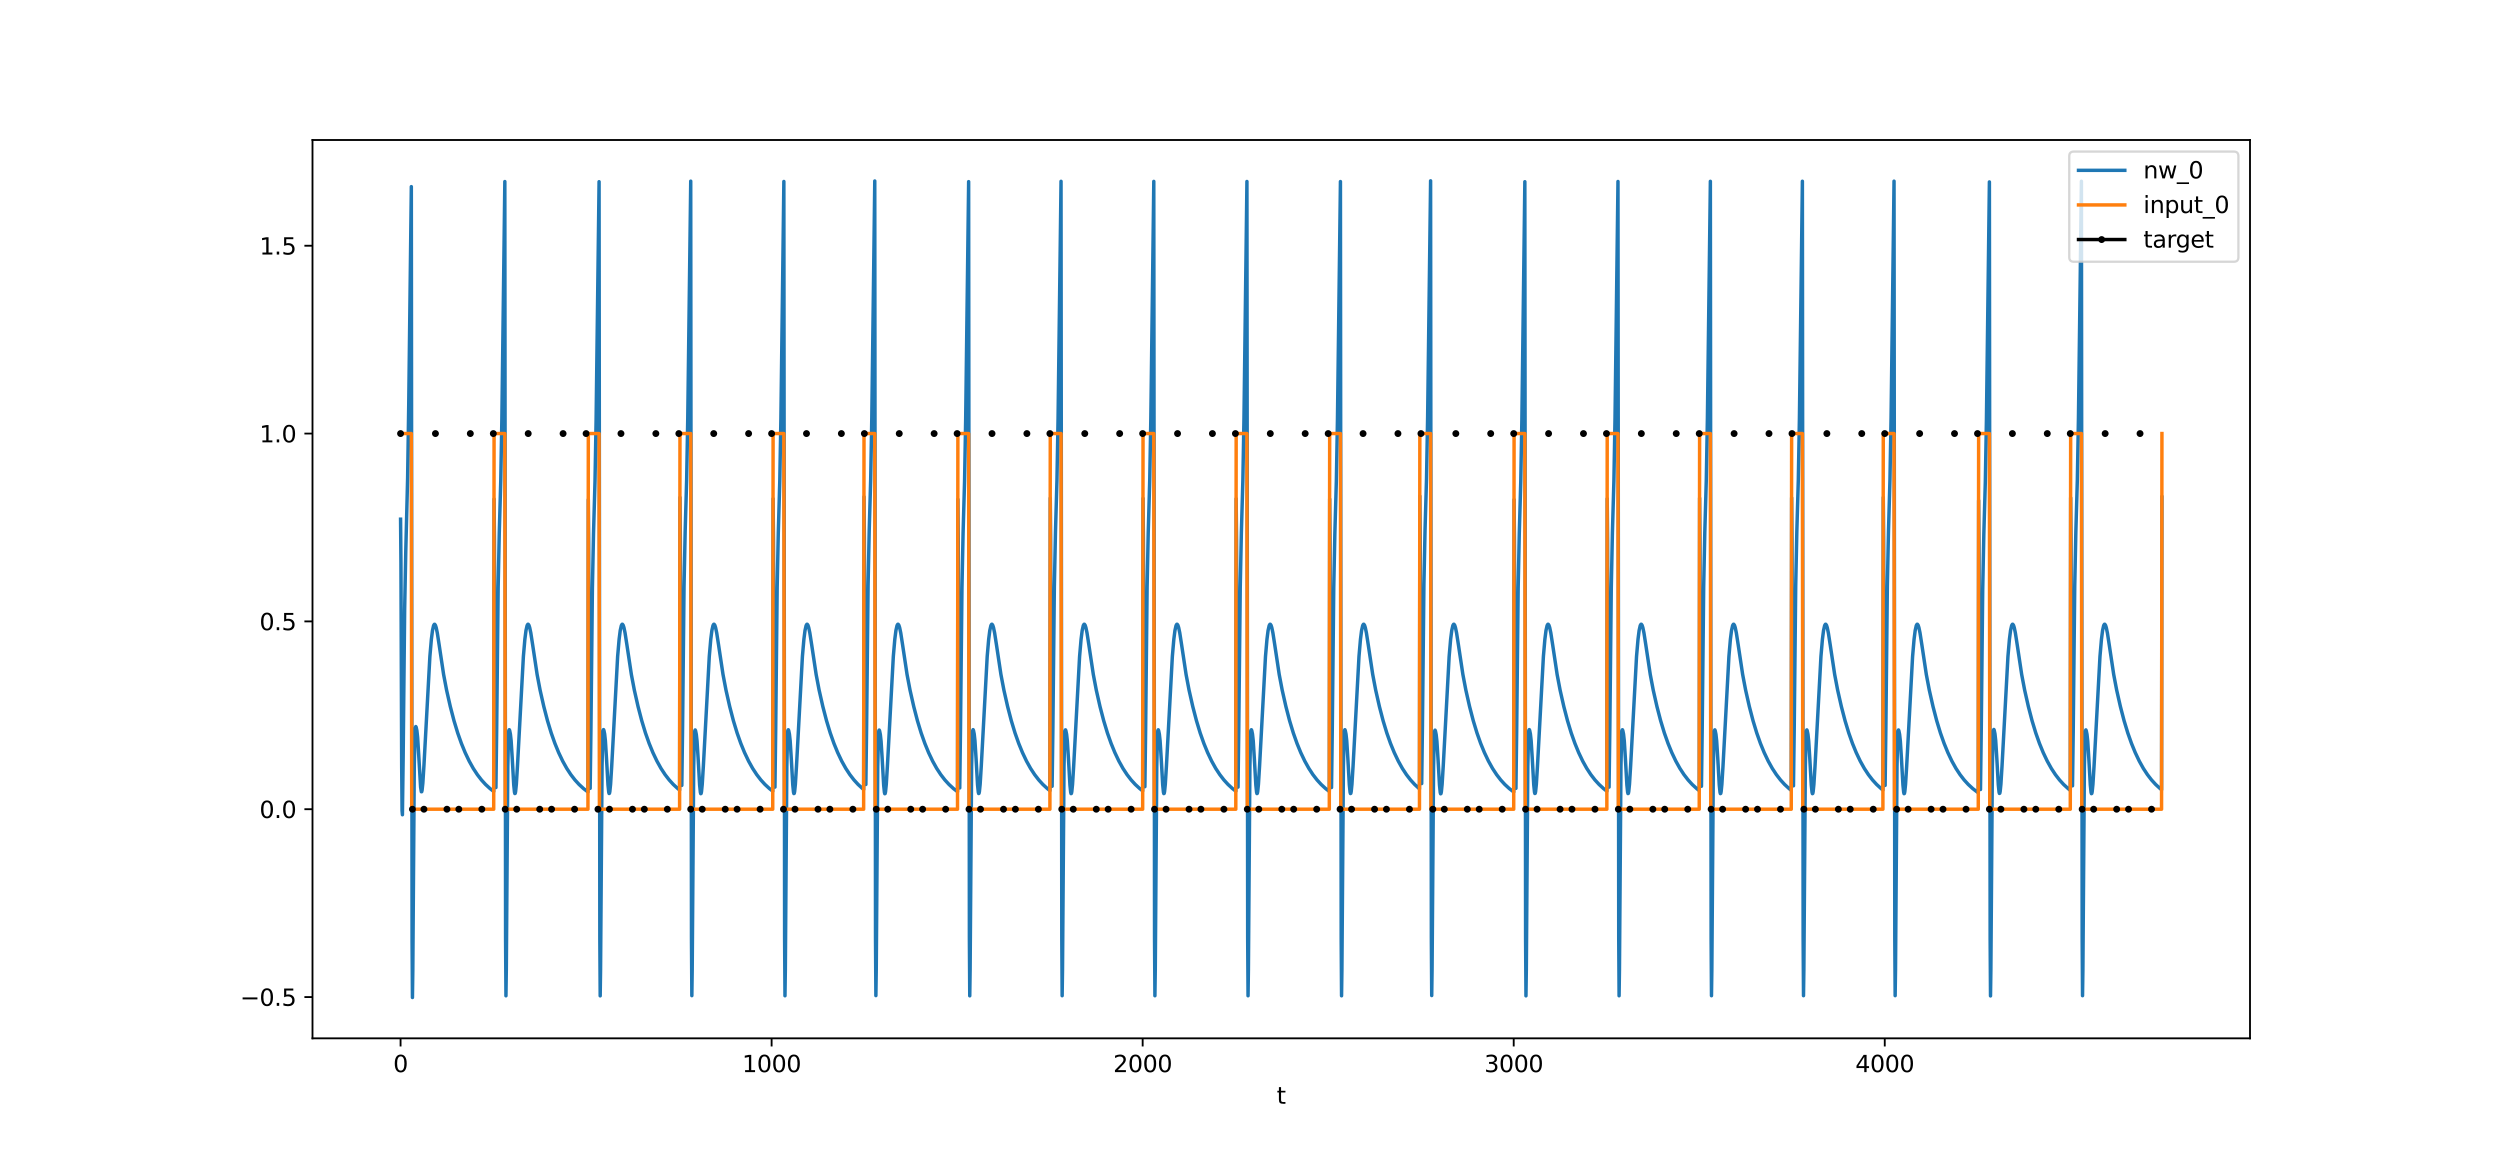 <?xml version="1.0" encoding="utf-8" standalone="no"?>
<!DOCTYPE svg PUBLIC "-//W3C//DTD SVG 1.1//EN"
  "http://www.w3.org/Graphics/SVG/1.1/DTD/svg11.dtd">
<svg xmlns:xlink="http://www.w3.org/1999/xlink" width="1080pt" height="504pt" viewBox="0 0 1080 504" xmlns="http://www.w3.org/2000/svg" version="1.1">
 <defs>
  <style type="text/css">*{stroke-linejoin: round; stroke-linecap: butt}</style>
 </defs>
 <g id="figure_1">
  <g id="patch_1">
   <path d="M 0 504 
L 1080 504 
L 1080 0 
L 0 0 
z
" style="fill: #ffffff"/>
  </g>
  <g id="axes_1">
   <g id="patch_2">
    <path d="M 135 448.56 
L 972 448.56 
L 972 60.48 
L 135 60.48 
z
" style="fill: #ffffff"/>
   </g>
   <g id="matplotlib.axis_1">
    <g id="xtick_1">
     <g id="line2d_1">
      <defs>
       <path id="m80ad1fad3e" d="M 0 0 
L 0 3.5 
" style="stroke: #000000; stroke-width: 0.8"/>
      </defs>
      <g>
       <use xlink:href="#m80ad1fad3e" x="173.045" y="448.56" style="stroke: #000000; stroke-width: 0.8"/>
      </g>
     </g>
     <g id="text_1">
      <!-- 0 -->
      <g transform="translate(169.864 463.158) scale(0.1 -0.1)">
       <defs>
        <path id="DejaVuSans-30" d="M 2034 4250 
Q 1547 4250 1301 3770 
Q 1056 3291 1056 2328 
Q 1056 1369 1301 889 
Q 1547 409 2034 409 
Q 2525 409 2770 889 
Q 3016 1369 3016 2328 
Q 3016 3291 2770 3770 
Q 2525 4250 2034 4250 
z
M 2034 4750 
Q 2819 4750 3233 4129 
Q 3647 3509 3647 2328 
Q 3647 1150 3233 529 
Q 2819 -91 2034 -91 
Q 1250 -91 836 529 
Q 422 1150 422 2328 
Q 422 3509 836 4129 
Q 1250 4750 2034 4750 
z
" transform="scale(0.016)"/>
       </defs>
       <use xlink:href="#DejaVuSans-30"/>
      </g>
     </g>
    </g>
    <g id="xtick_2">
     <g id="line2d_2">
      <g>
       <use xlink:href="#m80ad1fad3e" x="333.338" y="448.56" style="stroke: #000000; stroke-width: 0.8"/>
      </g>
     </g>
     <g id="text_2">
      <!-- 1000 -->
      <g transform="translate(320.613 463.158) scale(0.1 -0.1)">
       <defs>
        <path id="DejaVuSans-31" d="M 794 531 
L 1825 531 
L 1825 4091 
L 703 3866 
L 703 4441 
L 1819 4666 
L 2450 4666 
L 2450 531 
L 3481 531 
L 3481 0 
L 794 0 
L 794 531 
z
" transform="scale(0.016)"/>
       </defs>
       <use xlink:href="#DejaVuSans-31"/>
       <use xlink:href="#DejaVuSans-30" x="63.623"/>
       <use xlink:href="#DejaVuSans-30" x="127.246"/>
       <use xlink:href="#DejaVuSans-30" x="190.869"/>
      </g>
     </g>
    </g>
    <g id="xtick_3">
     <g id="line2d_3">
      <g>
       <use xlink:href="#m80ad1fad3e" x="493.631" y="448.56" style="stroke: #000000; stroke-width: 0.8"/>
      </g>
     </g>
     <g id="text_3">
      <!-- 2000 -->
      <g transform="translate(480.906 463.158) scale(0.1 -0.1)">
       <defs>
        <path id="DejaVuSans-32" d="M 1228 531 
L 3431 531 
L 3431 0 
L 469 0 
L 469 531 
Q 828 903 1448 1529 
Q 2069 2156 2228 2338 
Q 2531 2678 2651 2914 
Q 2772 3150 2772 3378 
Q 2772 3750 2511 3984 
Q 2250 4219 1831 4219 
Q 1534 4219 1204 4116 
Q 875 4013 500 3803 
L 500 4441 
Q 881 4594 1212 4672 
Q 1544 4750 1819 4750 
Q 2544 4750 2975 4387 
Q 3406 4025 3406 3419 
Q 3406 3131 3298 2873 
Q 3191 2616 2906 2266 
Q 2828 2175 2409 1742 
Q 1991 1309 1228 531 
z
" transform="scale(0.016)"/>
       </defs>
       <use xlink:href="#DejaVuSans-32"/>
       <use xlink:href="#DejaVuSans-30" x="63.623"/>
       <use xlink:href="#DejaVuSans-30" x="127.246"/>
       <use xlink:href="#DejaVuSans-30" x="190.869"/>
      </g>
     </g>
    </g>
    <g id="xtick_4">
     <g id="line2d_4">
      <g>
       <use xlink:href="#m80ad1fad3e" x="653.923" y="448.56" style="stroke: #000000; stroke-width: 0.8"/>
      </g>
     </g>
     <g id="text_4">
      <!-- 3000 -->
      <g transform="translate(641.198 463.158) scale(0.1 -0.1)">
       <defs>
        <path id="DejaVuSans-33" d="M 2597 2516 
Q 3050 2419 3304 2112 
Q 3559 1806 3559 1356 
Q 3559 666 3084 287 
Q 2609 -91 1734 -91 
Q 1441 -91 1130 -33 
Q 819 25 488 141 
L 488 750 
Q 750 597 1062 519 
Q 1375 441 1716 441 
Q 2309 441 2620 675 
Q 2931 909 2931 1356 
Q 2931 1769 2642 2001 
Q 2353 2234 1838 2234 
L 1294 2234 
L 1294 2753 
L 1863 2753 
Q 2328 2753 2575 2939 
Q 2822 3125 2822 3475 
Q 2822 3834 2567 4026 
Q 2313 4219 1838 4219 
Q 1578 4219 1281 4162 
Q 984 4106 628 3988 
L 628 4550 
Q 988 4650 1302 4700 
Q 1616 4750 1894 4750 
Q 2613 4750 3031 4423 
Q 3450 4097 3450 3541 
Q 3450 3153 3228 2886 
Q 3006 2619 2597 2516 
z
" transform="scale(0.016)"/>
       </defs>
       <use xlink:href="#DejaVuSans-33"/>
       <use xlink:href="#DejaVuSans-30" x="63.623"/>
       <use xlink:href="#DejaVuSans-30" x="127.246"/>
       <use xlink:href="#DejaVuSans-30" x="190.869"/>
      </g>
     </g>
    </g>
    <g id="xtick_5">
     <g id="line2d_5">
      <g>
       <use xlink:href="#m80ad1fad3e" x="814.216" y="448.56" style="stroke: #000000; stroke-width: 0.8"/>
      </g>
     </g>
     <g id="text_5">
      <!-- 4000 -->
      <g transform="translate(801.491 463.158) scale(0.1 -0.1)">
       <defs>
        <path id="DejaVuSans-34" d="M 2419 4116 
L 825 1625 
L 2419 1625 
L 2419 4116 
z
M 2253 4666 
L 3047 4666 
L 3047 1625 
L 3713 1625 
L 3713 1100 
L 3047 1100 
L 3047 0 
L 2419 0 
L 2419 1100 
L 313 1100 
L 313 1709 
L 2253 4666 
z
" transform="scale(0.016)"/>
       </defs>
       <use xlink:href="#DejaVuSans-34"/>
       <use xlink:href="#DejaVuSans-30" x="63.623"/>
       <use xlink:href="#DejaVuSans-30" x="127.246"/>
       <use xlink:href="#DejaVuSans-30" x="190.869"/>
      </g>
     </g>
    </g>
    <g id="text_6">
     <!-- t -->
     <g transform="translate(551.54 476.837) scale(0.1 -0.1)">
      <defs>
       <path id="DejaVuSans-74" d="M 1172 4494 
L 1172 3500 
L 2356 3500 
L 2356 3053 
L 1172 3053 
L 1172 1153 
Q 1172 725 1289 603 
Q 1406 481 1766 481 
L 2356 481 
L 2356 0 
L 1766 0 
Q 1100 0 847 248 
Q 594 497 594 1153 
L 594 3053 
L 172 3053 
L 172 3500 
L 594 3500 
L 594 4494 
L 1172 4494 
z
" transform="scale(0.016)"/>
      </defs>
      <use xlink:href="#DejaVuSans-74"/>
     </g>
    </g>
   </g>
   <g id="matplotlib.axis_2">
    <g id="ytick_1">
     <g id="line2d_6">
      <defs>
       <path id="m88371d7f06" d="M 0 0 
L -3.5 0 
" style="stroke: #000000; stroke-width: 0.8"/>
      </defs>
      <g>
       <use xlink:href="#m88371d7f06" x="135" y="430.724" style="stroke: #000000; stroke-width: 0.8"/>
      </g>
     </g>
     <g id="text_7">
      <!-- −0.5 -->
      <g transform="translate(103.717 434.523) scale(0.1 -0.1)">
       <defs>
        <path id="DejaVuSans-2212" d="M 678 2272 
L 4684 2272 
L 4684 1741 
L 678 1741 
L 678 2272 
z
" transform="scale(0.016)"/>
        <path id="DejaVuSans-2e" d="M 684 794 
L 1344 794 
L 1344 0 
L 684 0 
L 684 794 
z
" transform="scale(0.016)"/>
        <path id="DejaVuSans-35" d="M 691 4666 
L 3169 4666 
L 3169 4134 
L 1269 4134 
L 1269 2991 
Q 1406 3038 1543 3061 
Q 1681 3084 1819 3084 
Q 2600 3084 3056 2656 
Q 3513 2228 3513 1497 
Q 3513 744 3044 326 
Q 2575 -91 1722 -91 
Q 1428 -91 1123 -41 
Q 819 9 494 109 
L 494 744 
Q 775 591 1075 516 
Q 1375 441 1709 441 
Q 2250 441 2565 725 
Q 2881 1009 2881 1497 
Q 2881 1984 2565 2268 
Q 2250 2553 1709 2553 
Q 1456 2553 1204 2497 
Q 953 2441 691 2322 
L 691 4666 
z
" transform="scale(0.016)"/>
       </defs>
       <use xlink:href="#DejaVuSans-2212"/>
       <use xlink:href="#DejaVuSans-30" x="83.789"/>
       <use xlink:href="#DejaVuSans-2e" x="147.412"/>
       <use xlink:href="#DejaVuSans-35" x="179.199"/>
      </g>
     </g>
    </g>
    <g id="ytick_2">
     <g id="line2d_7">
      <g>
       <use xlink:href="#m88371d7f06" x="135" y="349.582" style="stroke: #000000; stroke-width: 0.8"/>
      </g>
     </g>
     <g id="text_8">
      <!-- 0.0 -->
      <g transform="translate(112.097 353.381) scale(0.1 -0.1)">
       <use xlink:href="#DejaVuSans-30"/>
       <use xlink:href="#DejaVuSans-2e" x="63.623"/>
       <use xlink:href="#DejaVuSans-30" x="95.41"/>
      </g>
     </g>
    </g>
    <g id="ytick_3">
     <g id="line2d_8">
      <g>
       <use xlink:href="#m88371d7f06" x="135" y="268.441" style="stroke: #000000; stroke-width: 0.8"/>
      </g>
     </g>
     <g id="text_9">
      <!-- 0.5 -->
      <g transform="translate(112.097 272.24) scale(0.1 -0.1)">
       <use xlink:href="#DejaVuSans-30"/>
       <use xlink:href="#DejaVuSans-2e" x="63.623"/>
       <use xlink:href="#DejaVuSans-35" x="95.41"/>
      </g>
     </g>
    </g>
    <g id="ytick_4">
     <g id="line2d_9">
      <g>
       <use xlink:href="#m88371d7f06" x="135" y="187.299" style="stroke: #000000; stroke-width: 0.8"/>
      </g>
     </g>
     <g id="text_10">
      <!-- 1.0 -->
      <g transform="translate(112.097 191.099) scale(0.1 -0.1)">
       <use xlink:href="#DejaVuSans-31"/>
       <use xlink:href="#DejaVuSans-2e" x="63.623"/>
       <use xlink:href="#DejaVuSans-30" x="95.41"/>
      </g>
     </g>
    </g>
    <g id="ytick_5">
     <g id="line2d_10">
      <g>
       <use xlink:href="#m88371d7f06" x="135" y="106.158" style="stroke: #000000; stroke-width: 0.8"/>
      </g>
     </g>
     <g id="text_11">
      <!-- 1.5 -->
      <g transform="translate(112.097 109.957) scale(0.1 -0.1)">
       <use xlink:href="#DejaVuSans-31"/>
       <use xlink:href="#DejaVuSans-2e" x="63.623"/>
       <use xlink:href="#DejaVuSans-35" x="95.41"/>
      </g>
     </g>
    </g>
   </g>
   <g id="line2d_11">
    <path d="M 173.045 224.303 
L 173.206 243.264 
L 173.526 331.279 
L 173.687 350.165 
L 173.847 351.972 
L 174.168 326.797 
L 174.809 263.206 
L 175.29 238.278 
L 176.091 206.455 
L 176.572 174.798 
L 177.694 80.634 
L 178.015 406.481 
L 178.175 430.92 
L 178.335 419.16 
L 178.976 330.176 
L 179.297 316.286 
L 179.457 314.328 
L 179.617 313.875 
L 179.778 314.137 
L 180.098 315.649 
L 180.419 318.586 
L 180.9 326.398 
L 181.701 340.055 
L 182.022 342.04 
L 182.182 342.019 
L 182.342 341.352 
L 182.663 338.323 
L 183.144 330.712 
L 185.709 283.595 
L 186.35 276.17 
L 186.831 272.387 
L 187.311 270.241 
L 187.632 269.707 
L 187.792 269.695 
L 188.113 270.136 
L 188.434 271.129 
L 188.914 273.438 
L 189.716 278.607 
L 191.639 291.388 
L 192.922 298.123 
L 194.525 305.206 
L 196.128 311.364 
L 197.731 316.651 
L 199.333 321.184 
L 200.936 325.107 
L 202.7 328.821 
L 204.463 331.981 
L 206.226 334.665 
L 207.989 336.944 
L 209.752 338.876 
L 211.676 340.649 
L 213.279 341.901 
L 213.439 215.598 
L 213.599 233.432 
L 213.92 319.85 
L 214.08 338.43 
L 214.241 340.21 
L 214.561 315.528 
L 215.202 253.796 
L 215.683 230.223 
L 216.324 207.803 
L 216.805 180.988 
L 217.607 117.159 
L 218.088 78.438 
L 218.408 405.266 
L 218.569 430.181 
L 218.729 418.845 
L 219.37 331 
L 219.691 317.435 
L 219.851 315.595 
L 220.011 315.232 
L 220.171 315.557 
L 220.492 317.122 
L 220.813 320.03 
L 221.294 327.692 
L 221.935 339.096 
L 222.255 342.233 
L 222.416 342.814 
L 222.576 342.721 
L 222.736 341.986 
L 223.057 338.832 
L 223.538 331.064 
L 226.102 283.607 
L 226.743 276.167 
L 227.224 272.376 
L 227.705 270.226 
L 228.026 269.69 
L 228.186 269.676 
L 228.507 270.116 
L 228.827 271.108 
L 229.308 273.416 
L 230.11 278.585 
L 232.033 291.373 
L 233.315 298.113 
L 234.918 305.199 
L 236.521 311.358 
L 238.124 316.646 
L 239.727 321.179 
L 241.33 325.103 
L 243.093 328.817 
L 244.857 331.978 
L 246.62 334.663 
L 248.383 336.941 
L 250.146 338.874 
L 252.07 340.647 
L 253.993 342.128 
L 254.154 215.855 
L 254.314 233.724 
L 254.634 320.189 
L 254.795 338.778 
L 254.955 340.559 
L 255.276 315.861 
L 255.917 254.073 
L 256.398 230.461 
L 257.039 207.999 
L 257.52 181.153 
L 258.321 117.263 
L 258.802 78.502 
L 259.123 405.302 
L 259.283 430.203 
L 259.443 418.854 
L 260.084 330.976 
L 260.405 317.401 
L 260.565 315.557 
L 260.726 315.191 
L 260.886 315.515 
L 261.206 317.079 
L 261.527 319.988 
L 262.008 327.654 
L 262.649 339.066 
L 262.97 342.208 
L 263.13 342.792 
L 263.29 342.701 
L 263.45 341.967 
L 263.771 338.817 
L 264.252 331.053 
L 266.817 283.607 
L 267.458 276.167 
L 267.939 272.377 
L 268.42 270.227 
L 268.74 269.69 
L 268.9 269.677 
L 269.221 270.116 
L 269.542 271.108 
L 270.022 273.416 
L 270.824 278.586 
L 272.747 291.374 
L 274.03 298.113 
L 275.633 305.199 
L 277.236 311.358 
L 278.839 316.646 
L 280.442 321.179 
L 282.044 325.103 
L 283.808 328.817 
L 285.571 331.978 
L 287.334 334.663 
L 289.097 336.941 
L 290.861 338.874 
L 292.784 340.647 
L 293.586 341.297 
L 293.746 214.913 
L 293.906 232.657 
L 294.227 318.948 
L 294.387 337.504 
L 294.547 339.284 
L 294.868 314.641 
L 295.509 253.058 
L 295.99 229.592 
L 296.631 207.284 
L 297.112 180.55 
L 297.913 116.885 
L 298.394 78.266 
L 298.715 405.172 
L 298.875 430.124 
L 299.035 418.821 
L 299.677 331.065 
L 299.997 317.526 
L 300.158 315.694 
L 300.318 315.338 
L 300.478 315.669 
L 300.799 317.238 
L 301.119 320.144 
L 301.6 327.793 
L 302.241 339.174 
L 302.562 342.3 
L 302.722 342.875 
L 302.882 342.776 
L 303.043 342.036 
L 303.363 338.872 
L 303.844 331.091 
L 306.409 283.608 
L 307.05 276.167 
L 307.531 272.376 
L 308.012 270.225 
L 308.332 269.689 
L 308.493 269.675 
L 308.813 270.114 
L 309.134 271.106 
L 309.615 273.414 
L 310.416 278.583 
L 312.34 291.372 
L 313.622 298.112 
L 315.225 305.198 
L 316.828 311.357 
L 318.431 316.645 
L 320.034 321.179 
L 321.637 325.103 
L 323.4 328.817 
L 325.163 331.977 
L 326.926 334.662 
L 328.69 336.941 
L 330.453 338.874 
L 332.376 340.647 
L 333.819 341.782 
L 333.979 215.463 
L 334.14 233.28 
L 334.46 319.673 
L 334.62 338.248 
L 334.781 340.029 
L 335.101 315.354 
L 335.742 253.651 
L 336.223 230.099 
L 336.865 207.702 
L 337.345 180.902 
L 338.147 117.106 
L 338.628 78.404 
L 338.948 405.248 
L 339.109 430.17 
L 339.269 418.84 
L 339.91 331.013 
L 340.231 317.453 
L 340.391 315.614 
L 340.551 315.252 
L 340.712 315.579 
L 341.032 317.145 
L 341.353 320.053 
L 341.834 327.712 
L 342.475 339.111 
L 342.795 342.246 
L 342.956 342.826 
L 343.116 342.732 
L 343.276 341.996 
L 343.597 338.839 
L 344.078 331.069 
L 346.642 283.608 
L 347.284 276.167 
L 347.764 272.376 
L 348.245 270.226 
L 348.566 269.69 
L 348.726 269.676 
L 349.047 270.116 
L 349.367 271.108 
L 349.848 273.415 
L 350.65 278.585 
L 352.573 291.373 
L 353.856 298.112 
L 355.458 305.199 
L 357.061 311.357 
L 358.664 316.646 
L 360.267 321.179 
L 361.87 325.103 
L 363.633 328.817 
L 365.397 331.978 
L 367.16 334.663 
L 368.923 336.941 
L 370.686 338.874 
L 372.61 340.647 
L 373.091 341.043 
L 373.251 214.625 
L 373.411 232.331 
L 373.732 318.568 
L 373.892 337.115 
L 374.052 338.893 
L 374.373 314.269 
L 375.014 252.748 
L 375.495 229.327 
L 376.136 207.065 
L 376.617 180.365 
L 377.419 116.769 
L 377.899 78.194 
L 378.22 405.132 
L 378.38 430.1 
L 378.541 418.811 
L 379.182 331.093 
L 379.502 317.564 
L 379.663 315.736 
L 379.823 315.383 
L 379.983 315.716 
L 380.304 317.286 
L 380.624 320.191 
L 381.105 327.836 
L 381.746 339.207 
L 382.067 342.327 
L 382.227 342.9 
L 382.388 342.8 
L 382.548 342.057 
L 382.869 338.888 
L 383.349 331.103 
L 385.914 283.609 
L 386.555 276.166 
L 387.036 272.375 
L 387.517 270.224 
L 387.838 269.688 
L 387.998 269.674 
L 388.318 270.114 
L 388.639 271.105 
L 389.12 273.413 
L 389.921 278.582 
L 391.845 291.371 
L 393.127 298.111 
L 394.73 305.198 
L 396.333 311.357 
L 397.936 316.645 
L 399.539 321.179 
L 401.142 325.103 
L 402.905 328.817 
L 404.668 331.977 
L 406.432 334.662 
L 408.195 336.941 
L 409.958 338.874 
L 411.881 340.647 
L 413.645 342.014 
L 413.805 215.726 
L 413.965 233.578 
L 414.286 320.019 
L 414.446 338.604 
L 414.606 340.385 
L 414.927 315.694 
L 415.568 253.934 
L 416.049 230.342 
L 416.69 207.901 
L 417.171 181.07 
L 417.973 117.211 
L 418.453 78.47 
L 418.774 405.284 
L 418.934 430.192 
L 419.095 418.849 
L 419.736 330.988 
L 420.056 317.418 
L 420.217 315.576 
L 420.377 315.212 
L 420.537 315.536 
L 420.858 317.1 
L 421.178 320.009 
L 421.659 327.673 
L 422.3 339.081 
L 422.621 342.221 
L 422.781 342.803 
L 422.942 342.711 
L 423.102 341.977 
L 423.423 338.824 
L 423.903 331.058 
L 426.468 283.607 
L 427.109 276.167 
L 427.59 272.377 
L 428.071 270.226 
L 428.392 269.69 
L 428.552 269.676 
L 428.872 270.116 
L 429.193 271.108 
L 429.674 273.416 
L 430.475 278.585 
L 432.399 291.373 
L 433.681 298.113 
L 435.284 305.199 
L 436.887 311.358 
L 438.49 316.646 
L 440.093 321.179 
L 441.696 325.103 
L 443.459 328.817 
L 445.222 331.978 
L 446.986 334.663 
L 448.749 336.941 
L 450.512 338.874 
L 452.435 340.647 
L 453.558 341.543 
L 453.718 215.192 
L 453.878 232.974 
L 454.199 319.316 
L 454.359 337.882 
L 454.519 339.662 
L 454.84 315.003 
L 455.481 253.359 
L 455.962 229.85 
L 456.603 207.496 
L 457.084 180.729 
L 457.885 116.997 
L 458.366 78.336 
L 458.687 405.21 
L 458.847 430.147 
L 459.007 418.831 
L 459.649 331.039 
L 459.969 317.489 
L 460.13 315.654 
L 460.29 315.295 
L 460.45 315.623 
L 460.771 317.191 
L 461.091 320.097 
L 461.572 327.752 
L 462.213 339.142 
L 462.534 342.272 
L 462.694 342.85 
L 462.855 342.754 
L 463.015 342.015 
L 463.335 338.855 
L 463.816 331.08 
L 466.381 283.608 
L 467.022 276.167 
L 467.503 272.376 
L 467.984 270.225 
L 468.304 269.689 
L 468.465 269.675 
L 468.785 270.115 
L 469.106 271.107 
L 469.587 273.415 
L 470.388 278.584 
L 472.312 291.372 
L 473.594 298.112 
L 475.197 305.199 
L 476.8 311.357 
L 478.403 316.646 
L 480.006 321.179 
L 481.609 325.103 
L 483.372 328.817 
L 485.135 331.978 
L 486.898 334.663 
L 488.662 336.941 
L 490.425 338.874 
L 492.348 340.647 
L 493.631 341.664 
L 493.791 215.329 
L 493.951 233.128 
L 494.272 319.496 
L 494.432 338.066 
L 494.592 339.847 
L 494.913 315.18 
L 495.554 253.506 
L 496.035 229.975 
L 496.676 207.599 
L 497.157 180.816 
L 497.959 117.052 
L 498.439 78.37 
L 498.76 405.229 
L 498.92 430.159 
L 499.081 418.835 
L 499.722 331.026 
L 500.042 317.471 
L 500.203 315.634 
L 500.363 315.273 
L 500.523 315.601 
L 500.844 317.168 
L 501.164 320.075 
L 501.645 327.732 
L 502.287 339.126 
L 502.607 342.259 
L 502.767 342.838 
L 502.928 342.743 
L 503.088 342.006 
L 503.409 338.847 
L 503.889 331.074 
L 506.454 283.608 
L 507.095 276.167 
L 507.576 272.376 
L 508.057 270.226 
L 508.378 269.689 
L 508.538 269.676 
L 508.859 270.115 
L 509.179 271.107 
L 509.66 273.415 
L 510.461 278.584 
L 512.385 291.373 
L 513.667 298.112 
L 515.27 305.199 
L 516.873 311.357 
L 518.476 316.646 
L 520.079 321.179 
L 521.682 325.103 
L 523.445 328.817 
L 525.208 331.978 
L 526.972 334.663 
L 528.735 336.941 
L 530.498 338.874 
L 532.422 340.647 
L 533.864 341.782 
L 534.024 215.463 
L 534.185 233.281 
L 534.505 319.673 
L 534.666 338.248 
L 534.826 340.029 
L 535.146 315.354 
L 535.788 253.651 
L 536.269 230.099 
L 536.91 207.702 
L 537.391 180.902 
L 538.192 117.106 
L 538.673 78.404 
L 538.994 405.248 
L 539.154 430.17 
L 539.314 418.84 
L 539.955 331.013 
L 540.276 317.453 
L 540.436 315.614 
L 540.596 315.252 
L 540.757 315.579 
L 541.077 317.145 
L 541.398 320.053 
L 541.879 327.712 
L 542.52 339.111 
L 542.841 342.246 
L 543.001 342.826 
L 543.161 342.732 
L 543.321 341.996 
L 543.642 338.839 
L 544.123 331.069 
L 546.688 283.608 
L 547.329 276.167 
L 547.81 272.376 
L 548.29 270.226 
L 548.611 269.69 
L 548.771 269.676 
L 549.092 270.116 
L 549.413 271.108 
L 549.893 273.415 
L 550.695 278.585 
L 552.618 291.373 
L 553.901 298.112 
L 555.504 305.199 
L 557.107 311.357 
L 558.71 316.646 
L 560.312 321.179 
L 561.915 325.103 
L 563.679 328.817 
L 565.442 331.978 
L 567.205 334.663 
L 568.968 336.941 
L 570.731 338.874 
L 572.655 340.647 
L 574.258 341.899 
L 574.418 215.596 
L 574.578 233.431 
L 574.899 319.848 
L 575.059 338.427 
L 575.22 340.208 
L 575.54 315.525 
L 576.181 253.794 
L 576.662 230.222 
L 577.303 207.802 
L 577.784 180.987 
L 578.586 117.159 
L 579.067 78.437 
L 579.387 405.266 
L 579.548 430.181 
L 579.708 418.845 
L 580.349 331 
L 580.67 317.435 
L 580.83 315.595 
L 580.99 315.232 
L 581.15 315.558 
L 581.471 317.122 
L 581.792 320.031 
L 582.273 327.692 
L 582.914 339.096 
L 583.234 342.233 
L 583.395 342.815 
L 583.555 342.722 
L 583.715 341.986 
L 584.036 338.832 
L 584.517 331.064 
L 587.081 283.607 
L 587.722 276.167 
L 588.203 272.376 
L 588.684 270.226 
L 589.005 269.69 
L 589.165 269.676 
L 589.486 270.116 
L 589.806 271.108 
L 590.287 273.416 
L 591.089 278.585 
L 593.012 291.373 
L 594.294 298.113 
L 595.897 305.199 
L 597.5 311.358 
L 599.103 316.646 
L 600.706 321.179 
L 602.309 325.103 
L 604.072 328.817 
L 605.836 331.978 
L 607.599 334.663 
L 609.362 336.941 
L 611.125 338.874 
L 613.049 340.647 
L 613.209 340.781 
L 613.369 214.328 
L 613.53 231.995 
L 613.85 318.177 
L 614.01 336.713 
L 614.171 338.492 
L 614.491 313.884 
L 615.133 252.428 
L 615.613 229.053 
L 616.255 206.839 
L 616.735 180.175 
L 617.537 116.65 
L 618.018 78.12 
L 618.338 405.091 
L 618.499 430.075 
L 618.659 418.8 
L 619.3 331.121 
L 619.621 317.603 
L 619.781 315.78 
L 619.941 315.429 
L 620.102 315.764 
L 620.422 317.337 
L 620.743 320.24 
L 621.224 327.88 
L 621.865 339.241 
L 622.185 342.356 
L 622.346 342.927 
L 622.506 342.823 
L 622.666 342.078 
L 622.987 338.906 
L 623.468 331.115 
L 626.032 283.609 
L 626.674 276.166 
L 627.154 272.375 
L 627.635 270.224 
L 627.956 269.687 
L 628.116 269.674 
L 628.437 270.113 
L 628.757 271.105 
L 629.238 273.412 
L 630.04 278.582 
L 631.963 291.371 
L 633.246 298.111 
L 634.849 305.198 
L 636.451 311.357 
L 638.054 316.645 
L 639.657 321.179 
L 641.26 325.102 
L 643.023 328.816 
L 644.787 331.977 
L 646.55 334.662 
L 648.313 336.941 
L 650.076 338.873 
L 652 340.647 
L 653.923 342.128 
L 654.084 215.855 
L 654.244 233.724 
L 654.564 320.189 
L 654.725 338.777 
L 654.885 340.559 
L 655.206 315.861 
L 655.847 254.073 
L 656.328 230.46 
L 656.969 207.999 
L 657.45 181.153 
L 658.251 117.263 
L 658.732 78.502 
L 659.053 405.302 
L 659.213 430.203 
L 659.373 418.854 
L 660.014 330.976 
L 660.335 317.401 
L 660.495 315.557 
L 660.656 315.191 
L 660.816 315.515 
L 661.136 317.079 
L 661.457 319.988 
L 661.938 327.654 
L 662.579 339.066 
L 662.9 342.208 
L 663.06 342.792 
L 663.22 342.701 
L 663.381 341.967 
L 663.701 338.817 
L 664.182 331.053 
L 666.747 283.607 
L 667.388 276.167 
L 667.869 272.377 
L 668.35 270.227 
L 668.67 269.69 
L 668.831 269.677 
L 669.151 270.116 
L 669.472 271.108 
L 669.953 273.416 
L 670.754 278.586 
L 672.678 291.374 
L 673.96 298.113 
L 675.563 305.199 
L 677.166 311.358 
L 678.769 316.646 
L 680.372 321.179 
L 681.975 325.103 
L 683.738 328.817 
L 685.501 331.978 
L 687.264 334.663 
L 689.027 336.941 
L 690.791 338.874 
L 692.714 340.647 
L 694.157 341.783 
L 694.317 215.463 
L 694.477 233.281 
L 694.798 319.673 
L 694.958 338.248 
L 695.119 340.029 
L 695.439 315.354 
L 696.08 253.651 
L 696.561 230.1 
L 697.202 207.702 
L 697.683 180.902 
L 698.485 117.106 
L 698.966 78.404 
L 699.286 405.248 
L 699.446 430.17 
L 699.607 418.84 
L 700.248 331.013 
L 700.568 317.453 
L 700.729 315.614 
L 700.889 315.252 
L 701.049 315.579 
L 701.37 317.145 
L 701.691 320.053 
L 702.171 327.712 
L 702.813 339.111 
L 703.133 342.246 
L 703.293 342.826 
L 703.454 342.732 
L 703.614 341.996 
L 703.935 338.839 
L 704.416 331.069 
L 706.98 283.608 
L 707.621 276.167 
L 708.102 272.376 
L 708.583 270.226 
L 708.904 269.69 
L 709.064 269.676 
L 709.385 270.116 
L 709.705 271.108 
L 710.186 273.415 
L 710.988 278.585 
L 712.911 291.373 
L 714.193 298.112 
L 715.796 305.199 
L 717.399 311.357 
L 719.002 316.646 
L 720.605 321.179 
L 722.208 325.103 
L 723.971 328.817 
L 725.734 331.978 
L 727.498 334.663 
L 729.261 336.941 
L 731.024 338.874 
L 732.948 340.647 
L 734.07 341.543 
L 734.23 215.192 
L 734.39 232.974 
L 734.711 319.316 
L 734.871 337.882 
L 735.031 339.662 
L 735.352 315.003 
L 735.993 253.359 
L 736.474 229.85 
L 737.115 207.496 
L 737.596 180.729 
L 738.398 116.997 
L 738.878 78.336 
L 739.199 405.21 
L 739.359 430.147 
L 739.52 418.831 
L 740.161 331.039 
L 740.481 317.489 
L 740.642 315.654 
L 740.802 315.295 
L 740.962 315.623 
L 741.283 317.191 
L 741.603 320.097 
L 742.084 327.752 
L 742.725 339.142 
L 743.046 342.272 
L 743.206 342.85 
L 743.367 342.754 
L 743.527 342.015 
L 743.847 338.855 
L 744.328 331.08 
L 746.893 283.608 
L 747.534 276.167 
L 748.015 272.376 
L 748.496 270.225 
L 748.817 269.689 
L 748.977 269.675 
L 749.297 270.115 
L 749.618 271.107 
L 750.099 273.415 
L 750.9 278.584 
L 752.824 291.372 
L 754.106 298.112 
L 755.709 305.199 
L 757.312 311.357 
L 758.915 316.646 
L 760.518 321.179 
L 762.121 325.103 
L 763.884 328.817 
L 765.647 331.978 
L 767.411 334.663 
L 769.174 336.941 
L 770.937 338.874 
L 772.86 340.647 
L 773.822 341.421 
L 773.983 215.054 
L 774.143 232.817 
L 774.463 319.133 
L 774.624 337.694 
L 774.784 339.474 
L 775.105 314.824 
L 775.746 253.21 
L 776.227 229.722 
L 776.868 207.39 
L 777.349 180.64 
L 778.15 116.941 
L 778.631 78.301 
L 778.952 405.191 
L 779.112 430.136 
L 779.272 418.826 
L 779.913 331.052 
L 780.234 317.507 
L 780.394 315.674 
L 780.555 315.316 
L 780.715 315.646 
L 781.035 317.214 
L 781.356 320.12 
L 781.837 327.772 
L 782.478 339.158 
L 782.799 342.286 
L 782.959 342.863 
L 783.119 342.765 
L 783.279 342.026 
L 783.6 338.863 
L 784.081 331.086 
L 786.646 283.608 
L 787.287 276.167 
L 787.768 272.376 
L 788.249 270.225 
L 788.569 269.689 
L 788.729 269.675 
L 789.05 270.115 
L 789.371 271.107 
L 789.851 273.414 
L 790.653 278.584 
L 792.576 291.372 
L 793.859 298.112 
L 795.462 305.198 
L 797.065 311.357 
L 798.668 316.646 
L 800.27 321.179 
L 801.873 325.103 
L 803.637 328.817 
L 805.4 331.978 
L 807.163 334.663 
L 808.926 336.941 
L 810.69 338.874 
L 812.613 340.647 
L 813.414 341.297 
L 813.575 214.913 
L 813.735 232.657 
L 814.056 318.948 
L 814.216 337.504 
L 814.376 339.283 
L 814.697 314.641 
L 815.338 253.058 
L 815.819 229.592 
L 816.46 207.283 
L 816.941 180.55 
L 817.742 116.885 
L 818.223 78.266 
L 818.544 405.172 
L 818.704 430.124 
L 818.864 418.821 
L 819.506 331.065 
L 819.826 317.526 
L 819.986 315.694 
L 820.147 315.338 
L 820.307 315.669 
L 820.628 317.238 
L 820.948 320.144 
L 821.429 327.793 
L 822.07 339.174 
L 822.391 342.3 
L 822.551 342.875 
L 822.711 342.776 
L 822.872 342.036 
L 823.192 338.872 
L 823.673 331.091 
L 826.238 283.608 
L 826.879 276.167 
L 827.36 272.376 
L 827.841 270.225 
L 828.161 269.689 
L 828.322 269.675 
L 828.642 270.114 
L 828.963 271.106 
L 829.444 273.414 
L 830.245 278.583 
L 832.169 291.372 
L 833.451 298.112 
L 835.054 305.198 
L 836.657 311.357 
L 838.26 316.645 
L 839.863 321.179 
L 841.466 325.103 
L 843.229 328.817 
L 844.992 331.977 
L 846.755 334.662 
L 848.519 336.941 
L 850.282 338.874 
L 852.205 340.647 
L 854.129 342.128 
L 854.61 342.458 
L 854.77 216.229 
L 854.93 234.147 
L 855.251 320.682 
L 855.411 339.283 
L 855.571 341.065 
L 855.892 316.345 
L 856.533 254.477 
L 857.014 230.806 
L 857.655 208.283 
L 858.136 181.393 
L 858.938 117.413 
L 859.418 78.596 
L 859.739 405.353 
L 859.899 430.234 
L 860.06 418.867 
L 860.701 330.94 
L 861.021 317.351 
L 861.182 315.503 
L 861.342 315.133 
L 861.502 315.454 
L 861.823 317.015 
L 862.143 319.926 
L 862.624 327.598 
L 863.265 339.023 
L 863.586 342.172 
L 863.746 342.758 
L 863.907 342.671 
L 864.067 341.94 
L 864.388 338.795 
L 864.868 331.038 
L 867.433 283.607 
L 868.074 276.167 
L 868.555 272.377 
L 869.036 270.227 
L 869.357 269.691 
L 869.517 269.678 
L 869.837 270.117 
L 870.158 271.109 
L 870.639 273.417 
L 871.44 278.586 
L 873.364 291.374 
L 874.646 298.113 
L 876.249 305.199 
L 877.852 311.358 
L 879.455 316.646 
L 881.058 321.18 
L 882.661 325.103 
L 884.424 328.817 
L 886.187 331.978 
L 887.951 334.663 
L 889.714 336.942 
L 891.477 338.874 
L 893.401 340.648 
L 894.362 341.421 
L 894.523 215.054 
L 894.683 232.817 
L 895.003 319.133 
L 895.164 337.695 
L 895.324 339.474 
L 895.645 314.824 
L 896.286 253.21 
L 896.767 229.722 
L 897.408 207.391 
L 897.889 180.64 
L 898.69 116.941 
L 899.171 78.302 
L 899.492 405.191 
L 899.652 430.136 
L 899.812 418.826 
L 900.453 331.052 
L 900.774 317.507 
L 900.934 315.674 
L 901.095 315.316 
L 901.255 315.646 
L 901.575 317.214 
L 901.896 320.12 
L 902.377 327.772 
L 903.018 339.158 
L 903.339 342.286 
L 903.499 342.863 
L 903.659 342.765 
L 903.82 342.026 
L 904.14 338.863 
L 904.621 331.086 
L 907.186 283.608 
L 907.827 276.167 
L 908.308 272.376 
L 908.789 270.225 
L 909.109 269.689 
L 909.269 269.675 
L 909.59 270.115 
L 909.911 271.107 
L 910.392 273.414 
L 911.193 278.584 
L 913.117 291.372 
L 914.399 298.112 
L 916.002 305.198 
L 917.605 311.357 
L 919.208 316.646 
L 920.811 321.179 
L 922.413 325.103 
L 924.177 328.817 
L 925.94 331.978 
L 927.703 334.663 
L 929.466 336.941 
L 931.23 338.874 
L 933.153 340.647 
L 933.794 341.171 
L 933.955 214.77 
L 933.955 214.77 
" clip-path="url(#p2b51dee7b9)" style="fill: none; stroke: #1f77b4; stroke-width: 1.5; stroke-linecap: square"/>
   </g>
   <g id="line2d_12">
    <path d="M 173.045 187.299 
L 177.694 187.299 
L 177.854 349.582 
L 213.279 349.582 
L 213.439 187.299 
L 218.088 187.299 
L 218.248 349.582 
L 253.993 349.582 
L 254.154 187.299 
L 258.802 187.299 
L 258.962 349.582 
L 293.586 349.582 
L 293.746 187.299 
L 298.394 187.299 
L 298.555 349.582 
L 333.819 349.582 
L 333.979 187.299 
L 338.628 187.299 
L 338.788 349.582 
L 373.091 349.582 
L 373.251 187.299 
L 377.899 187.299 
L 378.06 349.582 
L 413.645 349.582 
L 413.805 187.299 
L 418.453 187.299 
L 418.614 349.582 
L 453.558 349.582 
L 453.718 187.299 
L 458.366 187.299 
L 458.527 349.582 
L 493.631 349.582 
L 493.791 187.299 
L 498.439 187.299 
L 498.6 349.582 
L 533.864 349.582 
L 534.024 187.299 
L 538.673 187.299 
L 538.833 349.582 
L 574.258 349.582 
L 574.418 187.299 
L 579.067 187.299 
L 579.227 349.582 
L 613.209 349.582 
L 613.369 187.299 
L 618.018 187.299 
L 618.178 349.582 
L 653.923 349.582 
L 654.084 187.299 
L 658.732 187.299 
L 658.892 349.582 
L 694.157 349.582 
L 694.317 187.299 
L 698.966 187.299 
L 699.126 349.582 
L 734.07 349.582 
L 734.23 187.299 
L 738.878 187.299 
L 739.039 349.582 
L 773.822 349.582 
L 773.983 187.299 
L 778.631 187.299 
L 778.791 349.582 
L 813.414 349.582 
L 813.575 187.299 
L 818.223 187.299 
L 818.384 349.582 
L 854.61 349.582 
L 854.77 187.299 
L 859.418 187.299 
L 859.579 349.582 
L 894.362 349.582 
L 894.523 187.299 
L 899.171 187.299 
L 899.331 349.582 
L 933.794 349.582 
L 933.955 187.299 
L 933.955 187.299 
" clip-path="url(#p2b51dee7b9)" style="fill: none; stroke: #ff7f0e; stroke-width: 1.5; stroke-linecap: square"/>
   </g>
   <g id="line2d_13">
    <path d="M 929.466 349.582 
" clip-path="url(#p2b51dee7b9)" style="fill: none; stroke: #000000; stroke-width: 1.5; stroke-linecap: square"/>
    <defs>
     <path id="m98885fdced" d="M 0 1 
C 0.265 1 0.52 0.895 0.707 0.707 
C 0.895 0.52 1 0.265 1 0 
C 1 -0.265 0.895 -0.52 0.707 -0.707 
C 0.52 -0.895 0.265 -1 0 -1 
C -0.265 -1 -0.52 -0.895 -0.707 -0.707 
C -0.895 -0.52 -1 -0.265 -1 0 
C -1 0.265 -0.895 0.52 -0.707 0.707 
C -0.52 0.895 -0.265 1 0 1 
z
" style="stroke: #000000"/>
    </defs>
    <g clip-path="url(#p2b51dee7b9)">
     <use xlink:href="#m98885fdced" x="173.045" y="187.299" style="stroke: #000000"/>
     <use xlink:href="#m98885fdced" x="178.175" y="349.582" style="stroke: #000000"/>
     <use xlink:href="#m98885fdced" x="183.144" y="349.582" style="stroke: #000000"/>
     <use xlink:href="#m98885fdced" x="188.113" y="187.299" style="stroke: #000000"/>
     <use xlink:href="#m98885fdced" x="193.082" y="349.582" style="stroke: #000000"/>
     <use xlink:href="#m98885fdced" x="198.211" y="349.582" style="stroke: #000000"/>
     <use xlink:href="#m98885fdced" x="203.18" y="187.299" style="stroke: #000000"/>
     <use xlink:href="#m98885fdced" x="208.15" y="349.582" style="stroke: #000000"/>
     <use xlink:href="#m98885fdced" x="213.119" y="187.299" style="stroke: #000000"/>
     <use xlink:href="#m98885fdced" x="218.248" y="349.582" style="stroke: #000000"/>
     <use xlink:href="#m98885fdced" x="223.217" y="349.582" style="stroke: #000000"/>
     <use xlink:href="#m98885fdced" x="228.186" y="187.299" style="stroke: #000000"/>
     <use xlink:href="#m98885fdced" x="233.155" y="349.582" style="stroke: #000000"/>
     <use xlink:href="#m98885fdced" x="238.285" y="349.582" style="stroke: #000000"/>
     <use xlink:href="#m98885fdced" x="243.254" y="187.299" style="stroke: #000000"/>
     <use xlink:href="#m98885fdced" x="248.223" y="349.582" style="stroke: #000000"/>
     <use xlink:href="#m98885fdced" x="253.192" y="187.299" style="stroke: #000000"/>
     <use xlink:href="#m98885fdced" x="258.321" y="349.582" style="stroke: #000000"/>
     <use xlink:href="#m98885fdced" x="263.29" y="349.582" style="stroke: #000000"/>
     <use xlink:href="#m98885fdced" x="268.259" y="187.299" style="stroke: #000000"/>
     <use xlink:href="#m98885fdced" x="273.228" y="349.582" style="stroke: #000000"/>
     <use xlink:href="#m98885fdced" x="278.358" y="349.582" style="stroke: #000000"/>
     <use xlink:href="#m98885fdced" x="283.327" y="187.299" style="stroke: #000000"/>
     <use xlink:href="#m98885fdced" x="288.296" y="349.582" style="stroke: #000000"/>
     <use xlink:href="#m98885fdced" x="293.265" y="187.299" style="stroke: #000000"/>
     <use xlink:href="#m98885fdced" x="298.394" y="349.582" style="stroke: #000000"/>
     <use xlink:href="#m98885fdced" x="303.363" y="349.582" style="stroke: #000000"/>
     <use xlink:href="#m98885fdced" x="308.332" y="187.299" style="stroke: #000000"/>
     <use xlink:href="#m98885fdced" x="313.302" y="349.582" style="stroke: #000000"/>
     <use xlink:href="#m98885fdced" x="318.431" y="349.582" style="stroke: #000000"/>
     <use xlink:href="#m98885fdced" x="323.4" y="187.299" style="stroke: #000000"/>
     <use xlink:href="#m98885fdced" x="328.369" y="349.582" style="stroke: #000000"/>
     <use xlink:href="#m98885fdced" x="333.338" y="187.299" style="stroke: #000000"/>
     <use xlink:href="#m98885fdced" x="338.467" y="349.582" style="stroke: #000000"/>
     <use xlink:href="#m98885fdced" x="343.437" y="349.582" style="stroke: #000000"/>
     <use xlink:href="#m98885fdced" x="348.406" y="187.299" style="stroke: #000000"/>
     <use xlink:href="#m98885fdced" x="353.375" y="349.582" style="stroke: #000000"/>
     <use xlink:href="#m98885fdced" x="358.504" y="349.582" style="stroke: #000000"/>
     <use xlink:href="#m98885fdced" x="363.473" y="187.299" style="stroke: #000000"/>
     <use xlink:href="#m98885fdced" x="368.442" y="349.582" style="stroke: #000000"/>
     <use xlink:href="#m98885fdced" x="373.411" y="187.299" style="stroke: #000000"/>
     <use xlink:href="#m98885fdced" x="378.541" y="349.582" style="stroke: #000000"/>
     <use xlink:href="#m98885fdced" x="383.51" y="349.582" style="stroke: #000000"/>
     <use xlink:href="#m98885fdced" x="388.479" y="187.299" style="stroke: #000000"/>
     <use xlink:href="#m98885fdced" x="393.448" y="349.582" style="stroke: #000000"/>
     <use xlink:href="#m98885fdced" x="398.577" y="349.582" style="stroke: #000000"/>
     <use xlink:href="#m98885fdced" x="403.546" y="187.299" style="stroke: #000000"/>
     <use xlink:href="#m98885fdced" x="408.515" y="349.582" style="stroke: #000000"/>
     <use xlink:href="#m98885fdced" x="413.484" y="187.299" style="stroke: #000000"/>
     <use xlink:href="#m98885fdced" x="418.614" y="349.582" style="stroke: #000000"/>
     <use xlink:href="#m98885fdced" x="423.583" y="349.582" style="stroke: #000000"/>
     <use xlink:href="#m98885fdced" x="428.552" y="187.299" style="stroke: #000000"/>
     <use xlink:href="#m98885fdced" x="433.521" y="349.582" style="stroke: #000000"/>
     <use xlink:href="#m98885fdced" x="438.65" y="349.582" style="stroke: #000000"/>
     <use xlink:href="#m98885fdced" x="443.619" y="187.299" style="stroke: #000000"/>
     <use xlink:href="#m98885fdced" x="448.588" y="349.582" style="stroke: #000000"/>
     <use xlink:href="#m98885fdced" x="453.558" y="187.299" style="stroke: #000000"/>
     <use xlink:href="#m98885fdced" x="458.687" y="349.582" style="stroke: #000000"/>
     <use xlink:href="#m98885fdced" x="463.656" y="349.582" style="stroke: #000000"/>
     <use xlink:href="#m98885fdced" x="468.625" y="187.299" style="stroke: #000000"/>
     <use xlink:href="#m98885fdced" x="473.594" y="349.582" style="stroke: #000000"/>
     <use xlink:href="#m98885fdced" x="478.723" y="349.582" style="stroke: #000000"/>
     <use xlink:href="#m98885fdced" x="483.693" y="187.299" style="stroke: #000000"/>
     <use xlink:href="#m98885fdced" x="488.662" y="349.582" style="stroke: #000000"/>
     <use xlink:href="#m98885fdced" x="493.631" y="187.299" style="stroke: #000000"/>
     <use xlink:href="#m98885fdced" x="498.76" y="349.582" style="stroke: #000000"/>
     <use xlink:href="#m98885fdced" x="503.729" y="349.582" style="stroke: #000000"/>
     <use xlink:href="#m98885fdced" x="508.698" y="187.299" style="stroke: #000000"/>
     <use xlink:href="#m98885fdced" x="513.667" y="349.582" style="stroke: #000000"/>
     <use xlink:href="#m98885fdced" x="518.797" y="349.582" style="stroke: #000000"/>
     <use xlink:href="#m98885fdced" x="523.766" y="187.299" style="stroke: #000000"/>
     <use xlink:href="#m98885fdced" x="528.735" y="349.582" style="stroke: #000000"/>
     <use xlink:href="#m98885fdced" x="533.704" y="187.299" style="stroke: #000000"/>
     <use xlink:href="#m98885fdced" x="538.833" y="349.582" style="stroke: #000000"/>
     <use xlink:href="#m98885fdced" x="543.802" y="349.582" style="stroke: #000000"/>
     <use xlink:href="#m98885fdced" x="548.771" y="187.299" style="stroke: #000000"/>
     <use xlink:href="#m98885fdced" x="553.74" y="349.582" style="stroke: #000000"/>
     <use xlink:href="#m98885fdced" x="558.87" y="349.582" style="stroke: #000000"/>
     <use xlink:href="#m98885fdced" x="563.839" y="187.299" style="stroke: #000000"/>
     <use xlink:href="#m98885fdced" x="568.808" y="349.582" style="stroke: #000000"/>
     <use xlink:href="#m98885fdced" x="573.777" y="187.299" style="stroke: #000000"/>
     <use xlink:href="#m98885fdced" x="578.906" y="349.582" style="stroke: #000000"/>
     <use xlink:href="#m98885fdced" x="583.875" y="349.582" style="stroke: #000000"/>
     <use xlink:href="#m98885fdced" x="588.845" y="187.299" style="stroke: #000000"/>
     <use xlink:href="#m98885fdced" x="593.814" y="349.582" style="stroke: #000000"/>
     <use xlink:href="#m98885fdced" x="598.943" y="349.582" style="stroke: #000000"/>
     <use xlink:href="#m98885fdced" x="603.912" y="187.299" style="stroke: #000000"/>
     <use xlink:href="#m98885fdced" x="608.881" y="349.582" style="stroke: #000000"/>
     <use xlink:href="#m98885fdced" x="613.85" y="187.299" style="stroke: #000000"/>
     <use xlink:href="#m98885fdced" x="618.98" y="349.582" style="stroke: #000000"/>
     <use xlink:href="#m98885fdced" x="623.949" y="349.582" style="stroke: #000000"/>
     <use xlink:href="#m98885fdced" x="628.918" y="187.299" style="stroke: #000000"/>
     <use xlink:href="#m98885fdced" x="633.887" y="349.582" style="stroke: #000000"/>
     <use xlink:href="#m98885fdced" x="639.016" y="349.582" style="stroke: #000000"/>
     <use xlink:href="#m98885fdced" x="643.985" y="187.299" style="stroke: #000000"/>
     <use xlink:href="#m98885fdced" x="648.954" y="349.582" style="stroke: #000000"/>
     <use xlink:href="#m98885fdced" x="653.923" y="187.299" style="stroke: #000000"/>
     <use xlink:href="#m98885fdced" x="659.053" y="349.582" style="stroke: #000000"/>
     <use xlink:href="#m98885fdced" x="664.022" y="349.582" style="stroke: #000000"/>
     <use xlink:href="#m98885fdced" x="668.991" y="187.299" style="stroke: #000000"/>
     <use xlink:href="#m98885fdced" x="673.96" y="349.582" style="stroke: #000000"/>
     <use xlink:href="#m98885fdced" x="679.089" y="349.582" style="stroke: #000000"/>
     <use xlink:href="#m98885fdced" x="684.058" y="187.299" style="stroke: #000000"/>
     <use xlink:href="#m98885fdced" x="689.027" y="349.582" style="stroke: #000000"/>
     <use xlink:href="#m98885fdced" x="693.996" y="187.299" style="stroke: #000000"/>
     <use xlink:href="#m98885fdced" x="699.126" y="349.582" style="stroke: #000000"/>
     <use xlink:href="#m98885fdced" x="704.095" y="349.582" style="stroke: #000000"/>
     <use xlink:href="#m98885fdced" x="709.064" y="187.299" style="stroke: #000000"/>
     <use xlink:href="#m98885fdced" x="714.033" y="349.582" style="stroke: #000000"/>
     <use xlink:href="#m98885fdced" x="719.162" y="349.582" style="stroke: #000000"/>
     <use xlink:href="#m98885fdced" x="724.131" y="187.299" style="stroke: #000000"/>
     <use xlink:href="#m98885fdced" x="729.101" y="349.582" style="stroke: #000000"/>
     <use xlink:href="#m98885fdced" x="734.07" y="187.299" style="stroke: #000000"/>
     <use xlink:href="#m98885fdced" x="739.199" y="349.582" style="stroke: #000000"/>
     <use xlink:href="#m98885fdced" x="744.168" y="349.582" style="stroke: #000000"/>
     <use xlink:href="#m98885fdced" x="749.137" y="187.299" style="stroke: #000000"/>
     <use xlink:href="#m98885fdced" x="754.106" y="349.582" style="stroke: #000000"/>
     <use xlink:href="#m98885fdced" x="759.236" y="349.582" style="stroke: #000000"/>
     <use xlink:href="#m98885fdced" x="764.205" y="187.299" style="stroke: #000000"/>
     <use xlink:href="#m98885fdced" x="769.174" y="349.582" style="stroke: #000000"/>
     <use xlink:href="#m98885fdced" x="774.143" y="187.299" style="stroke: #000000"/>
     <use xlink:href="#m98885fdced" x="779.272" y="349.582" style="stroke: #000000"/>
     <use xlink:href="#m98885fdced" x="784.241" y="349.582" style="stroke: #000000"/>
     <use xlink:href="#m98885fdced" x="789.21" y="187.299" style="stroke: #000000"/>
     <use xlink:href="#m98885fdced" x="794.179" y="349.582" style="stroke: #000000"/>
     <use xlink:href="#m98885fdced" x="799.309" y="349.582" style="stroke: #000000"/>
     <use xlink:href="#m98885fdced" x="804.278" y="187.299" style="stroke: #000000"/>
     <use xlink:href="#m98885fdced" x="809.247" y="349.582" style="stroke: #000000"/>
     <use xlink:href="#m98885fdced" x="814.216" y="187.299" style="stroke: #000000"/>
     <use xlink:href="#m98885fdced" x="819.345" y="349.582" style="stroke: #000000"/>
     <use xlink:href="#m98885fdced" x="824.314" y="349.582" style="stroke: #000000"/>
     <use xlink:href="#m98885fdced" x="829.283" y="187.299" style="stroke: #000000"/>
     <use xlink:href="#m98885fdced" x="834.253" y="349.582" style="stroke: #000000"/>
     <use xlink:href="#m98885fdced" x="839.382" y="349.582" style="stroke: #000000"/>
     <use xlink:href="#m98885fdced" x="844.351" y="187.299" style="stroke: #000000"/>
     <use xlink:href="#m98885fdced" x="849.32" y="349.582" style="stroke: #000000"/>
     <use xlink:href="#m98885fdced" x="854.289" y="187.299" style="stroke: #000000"/>
     <use xlink:href="#m98885fdced" x="859.418" y="349.582" style="stroke: #000000"/>
     <use xlink:href="#m98885fdced" x="864.388" y="349.582" style="stroke: #000000"/>
     <use xlink:href="#m98885fdced" x="869.357" y="187.299" style="stroke: #000000"/>
     <use xlink:href="#m98885fdced" x="874.326" y="349.582" style="stroke: #000000"/>
     <use xlink:href="#m98885fdced" x="879.455" y="349.582" style="stroke: #000000"/>
     <use xlink:href="#m98885fdced" x="884.424" y="187.299" style="stroke: #000000"/>
     <use xlink:href="#m98885fdced" x="889.393" y="349.582" style="stroke: #000000"/>
     <use xlink:href="#m98885fdced" x="894.362" y="187.299" style="stroke: #000000"/>
     <use xlink:href="#m98885fdced" x="899.492" y="349.582" style="stroke: #000000"/>
     <use xlink:href="#m98885fdced" x="904.461" y="349.582" style="stroke: #000000"/>
     <use xlink:href="#m98885fdced" x="909.43" y="187.299" style="stroke: #000000"/>
     <use xlink:href="#m98885fdced" x="914.399" y="349.582" style="stroke: #000000"/>
     <use xlink:href="#m98885fdced" x="919.528" y="349.582" style="stroke: #000000"/>
     <use xlink:href="#m98885fdced" x="924.497" y="187.299" style="stroke: #000000"/>
     <use xlink:href="#m98885fdced" x="929.466" y="349.582" style="stroke: #000000"/>
    </g>
   </g>
   <g id="patch_3">
    <path d="M 135 448.56 
L 135 60.48 
" style="fill: none; stroke: #000000; stroke-width: 0.8; stroke-linejoin: miter; stroke-linecap: square"/>
   </g>
   <g id="patch_4">
    <path d="M 972 448.56 
L 972 60.48 
" style="fill: none; stroke: #000000; stroke-width: 0.8; stroke-linejoin: miter; stroke-linecap: square"/>
   </g>
   <g id="patch_5">
    <path d="M 135 448.56 
L 972 448.56 
" style="fill: none; stroke: #000000; stroke-width: 0.8; stroke-linejoin: miter; stroke-linecap: square"/>
   </g>
   <g id="patch_6">
    <path d="M 135 60.48 
L 972 60.48 
" style="fill: none; stroke: #000000; stroke-width: 0.8; stroke-linejoin: miter; stroke-linecap: square"/>
   </g>
   <g id="legend_1">
    <g id="patch_7">
     <path d="M 895.916 113.071 
L 965 113.071 
Q 967 113.071 967 111.071 
L 967 67.48 
Q 967 65.48 965 65.48 
L 895.916 65.48 
Q 893.916 65.48 893.916 67.48 
L 893.916 111.071 
Q 893.916 113.071 895.916 113.071 
z
" style="fill: #ffffff; opacity: 0.8; stroke: #cccccc; stroke-linejoin: miter"/>
    </g>
    <g id="line2d_14">
     <path d="M 897.916 73.578 
L 907.916 73.578 
L 917.916 73.578 
" style="fill: none; stroke: #1f77b4; stroke-width: 1.5; stroke-linecap: square"/>
    </g>
    <g id="text_12">
     <!-- nw_0 -->
     <g transform="translate(925.916 77.078) scale(0.1 -0.1)">
      <defs>
       <path id="DejaVuSans-6e" d="M 3513 2113 
L 3513 0 
L 2938 0 
L 2938 2094 
Q 2938 2591 2744 2837 
Q 2550 3084 2163 3084 
Q 1697 3084 1428 2787 
Q 1159 2491 1159 1978 
L 1159 0 
L 581 0 
L 581 3500 
L 1159 3500 
L 1159 2956 
Q 1366 3272 1645 3428 
Q 1925 3584 2291 3584 
Q 2894 3584 3203 3211 
Q 3513 2838 3513 2113 
z
" transform="scale(0.016)"/>
       <path id="DejaVuSans-77" d="M 269 3500 
L 844 3500 
L 1563 769 
L 2278 3500 
L 2956 3500 
L 3675 769 
L 4391 3500 
L 4966 3500 
L 4050 0 
L 3372 0 
L 2619 2869 
L 1863 0 
L 1184 0 
L 269 3500 
z
" transform="scale(0.016)"/>
       <path id="DejaVuSans-5f" d="M 3263 -1063 
L 3263 -1509 
L -63 -1509 
L -63 -1063 
L 3263 -1063 
z
" transform="scale(0.016)"/>
      </defs>
      <use xlink:href="#DejaVuSans-6e"/>
      <use xlink:href="#DejaVuSans-77" x="63.379"/>
      <use xlink:href="#DejaVuSans-5f" x="145.166"/>
      <use xlink:href="#DejaVuSans-30" x="195.166"/>
     </g>
    </g>
    <g id="line2d_15">
     <path d="M 897.916 88.535 
L 907.916 88.535 
L 917.916 88.535 
" style="fill: none; stroke: #ff7f0e; stroke-width: 1.5; stroke-linecap: square"/>
    </g>
    <g id="text_13">
     <!-- input_0 -->
     <g transform="translate(925.916 92.035) scale(0.1 -0.1)">
      <defs>
       <path id="DejaVuSans-69" d="M 603 3500 
L 1178 3500 
L 1178 0 
L 603 0 
L 603 3500 
z
M 603 4863 
L 1178 4863 
L 1178 4134 
L 603 4134 
L 603 4863 
z
" transform="scale(0.016)"/>
       <path id="DejaVuSans-70" d="M 1159 525 
L 1159 -1331 
L 581 -1331 
L 581 3500 
L 1159 3500 
L 1159 2969 
Q 1341 3281 1617 3432 
Q 1894 3584 2278 3584 
Q 2916 3584 3314 3078 
Q 3713 2572 3713 1747 
Q 3713 922 3314 415 
Q 2916 -91 2278 -91 
Q 1894 -91 1617 61 
Q 1341 213 1159 525 
z
M 3116 1747 
Q 3116 2381 2855 2742 
Q 2594 3103 2138 3103 
Q 1681 3103 1420 2742 
Q 1159 2381 1159 1747 
Q 1159 1113 1420 752 
Q 1681 391 2138 391 
Q 2594 391 2855 752 
Q 3116 1113 3116 1747 
z
" transform="scale(0.016)"/>
       <path id="DejaVuSans-75" d="M 544 1381 
L 544 3500 
L 1119 3500 
L 1119 1403 
Q 1119 906 1312 657 
Q 1506 409 1894 409 
Q 2359 409 2629 706 
Q 2900 1003 2900 1516 
L 2900 3500 
L 3475 3500 
L 3475 0 
L 2900 0 
L 2900 538 
Q 2691 219 2414 64 
Q 2138 -91 1772 -91 
Q 1169 -91 856 284 
Q 544 659 544 1381 
z
M 1991 3584 
L 1991 3584 
z
" transform="scale(0.016)"/>
      </defs>
      <use xlink:href="#DejaVuSans-69"/>
      <use xlink:href="#DejaVuSans-6e" x="27.783"/>
      <use xlink:href="#DejaVuSans-70" x="91.162"/>
      <use xlink:href="#DejaVuSans-75" x="154.639"/>
      <use xlink:href="#DejaVuSans-74" x="218.018"/>
      <use xlink:href="#DejaVuSans-5f" x="257.227"/>
      <use xlink:href="#DejaVuSans-30" x="307.227"/>
     </g>
    </g>
    <g id="line2d_16">
     <path d="M 897.916 103.491 
L 907.916 103.491 
L 917.916 103.491 
" style="fill: none; stroke: #000000; stroke-width: 1.5; stroke-linecap: square"/>
     <g>
      <use xlink:href="#m98885fdced" x="907.916" y="103.491" style="stroke: #000000"/>
     </g>
    </g>
    <g id="text_14">
     <!-- target -->
     <g transform="translate(925.916 106.991) scale(0.1 -0.1)">
      <defs>
       <path id="DejaVuSans-61" d="M 2194 1759 
Q 1497 1759 1228 1600 
Q 959 1441 959 1056 
Q 959 750 1161 570 
Q 1363 391 1709 391 
Q 2188 391 2477 730 
Q 2766 1069 2766 1631 
L 2766 1759 
L 2194 1759 
z
M 3341 1997 
L 3341 0 
L 2766 0 
L 2766 531 
Q 2569 213 2275 61 
Q 1981 -91 1556 -91 
Q 1019 -91 701 211 
Q 384 513 384 1019 
Q 384 1609 779 1909 
Q 1175 2209 1959 2209 
L 2766 2209 
L 2766 2266 
Q 2766 2663 2505 2880 
Q 2244 3097 1772 3097 
Q 1472 3097 1187 3025 
Q 903 2953 641 2809 
L 641 3341 
Q 956 3463 1253 3523 
Q 1550 3584 1831 3584 
Q 2591 3584 2966 3190 
Q 3341 2797 3341 1997 
z
" transform="scale(0.016)"/>
       <path id="DejaVuSans-72" d="M 2631 2963 
Q 2534 3019 2420 3045 
Q 2306 3072 2169 3072 
Q 1681 3072 1420 2755 
Q 1159 2438 1159 1844 
L 1159 0 
L 581 0 
L 581 3500 
L 1159 3500 
L 1159 2956 
Q 1341 3275 1631 3429 
Q 1922 3584 2338 3584 
Q 2397 3584 2469 3576 
Q 2541 3569 2628 3553 
L 2631 2963 
z
" transform="scale(0.016)"/>
       <path id="DejaVuSans-67" d="M 2906 1791 
Q 2906 2416 2648 2759 
Q 2391 3103 1925 3103 
Q 1463 3103 1205 2759 
Q 947 2416 947 1791 
Q 947 1169 1205 825 
Q 1463 481 1925 481 
Q 2391 481 2648 825 
Q 2906 1169 2906 1791 
z
M 3481 434 
Q 3481 -459 3084 -895 
Q 2688 -1331 1869 -1331 
Q 1566 -1331 1297 -1286 
Q 1028 -1241 775 -1147 
L 775 -588 
Q 1028 -725 1275 -790 
Q 1522 -856 1778 -856 
Q 2344 -856 2625 -561 
Q 2906 -266 2906 331 
L 2906 616 
Q 2728 306 2450 153 
Q 2172 0 1784 0 
Q 1141 0 747 490 
Q 353 981 353 1791 
Q 353 2603 747 3093 
Q 1141 3584 1784 3584 
Q 2172 3584 2450 3431 
Q 2728 3278 2906 2969 
L 2906 3500 
L 3481 3500 
L 3481 434 
z
" transform="scale(0.016)"/>
       <path id="DejaVuSans-65" d="M 3597 1894 
L 3597 1613 
L 953 1613 
Q 991 1019 1311 708 
Q 1631 397 2203 397 
Q 2534 397 2845 478 
Q 3156 559 3463 722 
L 3463 178 
Q 3153 47 2828 -22 
Q 2503 -91 2169 -91 
Q 1331 -91 842 396 
Q 353 884 353 1716 
Q 353 2575 817 3079 
Q 1281 3584 2069 3584 
Q 2775 3584 3186 3129 
Q 3597 2675 3597 1894 
z
M 3022 2063 
Q 3016 2534 2758 2815 
Q 2500 3097 2075 3097 
Q 1594 3097 1305 2825 
Q 1016 2553 972 2059 
L 3022 2063 
z
" transform="scale(0.016)"/>
      </defs>
      <use xlink:href="#DejaVuSans-74"/>
      <use xlink:href="#DejaVuSans-61" x="39.209"/>
      <use xlink:href="#DejaVuSans-72" x="100.488"/>
      <use xlink:href="#DejaVuSans-67" x="139.852"/>
      <use xlink:href="#DejaVuSans-65" x="203.328"/>
      <use xlink:href="#DejaVuSans-74" x="264.852"/>
     </g>
    </g>
   </g>
  </g>
 </g>
 <defs>
  <clipPath id="p2b51dee7b9">
   <rect x="135" y="60.48" width="837" height="388.08"/>
  </clipPath>
 </defs>
</svg>
